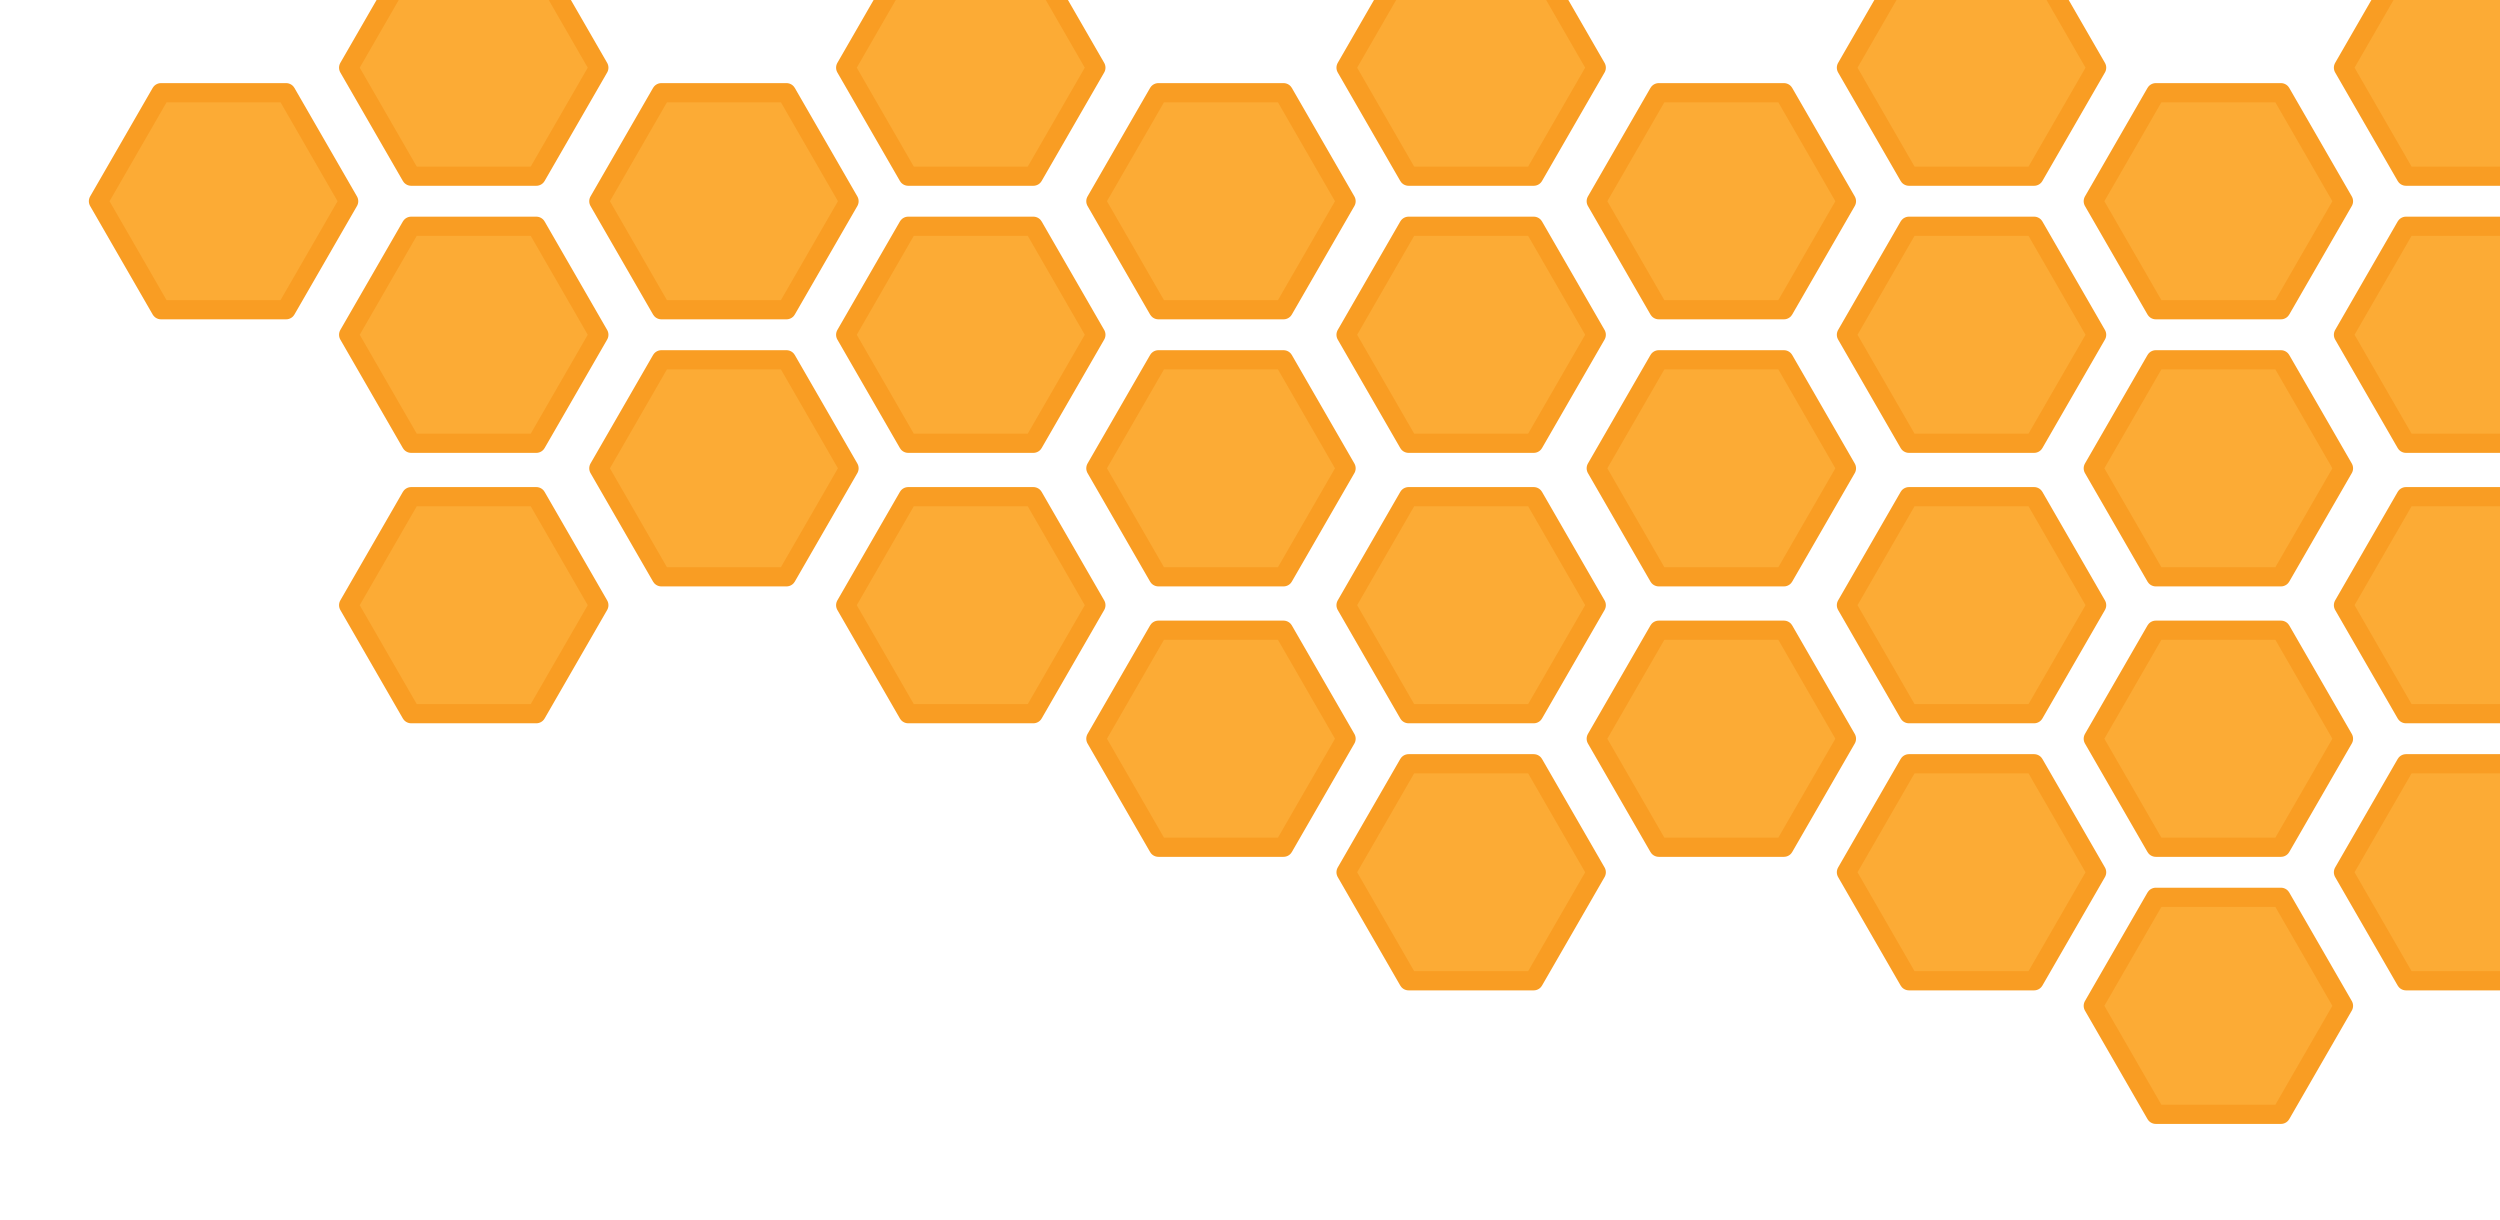 <?xml version="1.0" encoding="UTF-8"?>
<svg width="1041px" height="508px" viewBox="0 0 1041 508" version="1.1" xmlns="http://www.w3.org/2000/svg" xmlns:xlink="http://www.w3.org/1999/xlink">
    <!-- Generator: Sketch 50.2 (55047) - http://www.bohemiancoding.com/sketch -->
    <title>Group 73</title>
    <desc>Created with Sketch.</desc>
    <defs>
        <filter x="-3.1%" y="-11.1%" width="106.2%" height="122.3%" filterUnits="objectBoundingBox" id="filter-1">
            <feOffset dx="0" dy="0" in="SourceAlpha" result="shadowOffsetOuter1"></feOffset>
            <feGaussianBlur stdDeviation="20" in="shadowOffsetOuter1" result="shadowBlurOuter1"></feGaussianBlur>
            <feColorMatrix values="0 0 0 0 0.055   0 0 0 0 0.063   0 0 0 0 0.098  0 0 0 0.3 0" type="matrix" in="shadowBlurOuter1" result="shadowMatrixOuter1"></feColorMatrix>
            <feMerge>
                <feMergeNode in="shadowMatrixOuter1"></feMergeNode>
                <feMergeNode in="SourceGraphic"></feMergeNode>
            </feMerge>
        </filter>
    </defs>
    <g id="Desktop" stroke="none" stroke-width="1" fill="none" fill-rule="evenodd">
        <g id="homepage" transform="translate(-879, -4030)">
            <g id="Group-5" filter="url(#filter-1)" transform="translate(-2, 4070)">
                <g id="Group-73">
                    <g transform="translate(922, -57)">
                        <polygon id="Fill-1" fill="#FCAB35" points="26 55 78 55 104 100.5 78 146 26 146 0 100.5"></polygon>
                        <polygon id="Fill-4" fill="#FCAB35" points="130 111 182 111 208 156.5 182 202 130 202 104 156.5"></polygon>
                        <polygon id="Fill-6" fill="#FCAB35" points="961 0 1013 0 1039 45.5 1013 91 961 91 935 45.5"></polygon>
                        <polygon id="Fill-9" fill="#FCAB35" points="961 111 1013 111 1039 156.5 1013 202 961 202 935 156.5"></polygon>
                        <polygon id="Fill-12" fill="#FCAB35" points="961 224 1013 224 1039 269.5 1013 315 961 315 935 269.5"></polygon>
                        <polygon id="Fill-15" fill="#FCAB35" points="961 335 1013 335 1039 380.5 1013 426 961 426 935 380.5"></polygon>
                        <polygon id="Fill-18" fill="#FCAB35" points="546 0 598 0 624 45.5 598 91 546 91 520 45.5"></polygon>
                        <polygon id="Fill-21" fill="#FCAB35" points="337 0 389 0 415 45.5 389 91 337 91 311 45.5"></polygon>
                        <polygon id="Fill-24" fill="#FCAB35" points="650 55 702 55 728 100.5 702 146 650 146 624 100.5"></polygon>
                        <polygon id="Fill-26" fill="#FCAB35" points="441 55 493 55 519 100.5 493 146 441 146 415 100.5"></polygon>
                        <polygon id="Fill-28" fill="#FCAB35" points="546 111 598 111 624 156.5 598 202 546 202 520 156.5"></polygon>
                        <polygon id="Fill-30" fill="#FCAB35" points="337 111 389 111 415 156.5 389 202 337 202 311 156.5"></polygon>
                        <polygon id="Fill-32" fill="#FCAB35" points="650 167 702 167 728 212.5 702 258 650 258 624 212.5"></polygon>
                        <polygon id="Fill-34" fill="#FCAB35" points="441 167 493 167 519 212.5 493 258 441 258 415 212.5"></polygon>
                        <polygon id="Fill-36" fill="#FCAB35" points="546 224 598 224 624 269.5 598 315 546 315 520 269.5"></polygon>
                        <polygon id="Fill-38" fill="#FCAB35" points="337 224 389 224 415 269.5 389 315 337 315 311 269.5"></polygon>
                        <polygon id="Fill-40" fill="#FCAB35" points="650 280 702 280 728 325.5 702 371 650 371 624 325.5"></polygon>
                        <polygon id="Fill-42" fill="#FCAB35" points="441 280 493 280 519 325.5 493 371 441 371 415 325.5"></polygon>
                        <polygon id="Fill-44" fill="#FCAB35" points="546 335 598 335 624 380.5 598 426 546 426 520 380.5"></polygon>
                        <polygon id="Fill-46" fill="#FCAB35" points="754 0 806 0 832 45.5 806 91 754 91 728 45.5"></polygon>
                        <polygon id="Fill-49" fill="#FCAB35" points="754 111 806 111 832 156.5 806 202 754 202 728 156.5"></polygon>
                        <polygon id="Fill-51" fill="#FCAB35" points="754 224 806 224 832 269.5 806 315 754 315 728 269.5"></polygon>
                        <polygon id="Fill-53" fill="#FCAB35" points="754 335 806 335 832 380.5 806 426 754 426 728 380.5"></polygon>
                        <polygon id="Fill-55" fill="#FCAB35" points="857 55 909 55 935 100.5 909 146 857 146 831 100.5"></polygon>
                        <polygon id="Fill-57" fill="#FCAB35" points="857 167 909 167 935 212.5 909 258 857 258 831 212.5"></polygon>
                        <polygon id="Fill-59" fill="#FCAB35" points="857 280 909 280 935 325.5 909 371 857 371 831 325.5"></polygon>
                        <polygon id="Fill-61" fill="#FCAB35" points="857 390 909 390 935 435.5 909 481 857 481 831 435.5"></polygon>
                        <polygon id="Fill-64" fill="#FCAB35" points="130 0 182 0 208 45.5 182 91 130 91 104 45.5"></polygon>
                        <polygon id="Fill-67" fill="#FCAB35" points="130 224 182 224 208 269.5 182 315 130 315 104 269.5"></polygon>
                        <polygon id="Fill-69" fill="#FCAB35" points="234 55 286 55 312 100.5 286 146 234 146 208 100.5"></polygon>
                        <polygon id="Fill-71" fill="#FCAB35" points="234 167 286 167 312 212.5 286 258 234 258 208 212.5"></polygon>
                        <g id="Group-4" stroke="#F99D23" stroke-linecap="round" stroke-linejoin="round" stroke-width="8">
                            <polygon id="Stroke-2" points="26.044 55.607 78.133 55.607 104.178 100.788 78.133 145.968 26.044 145.968 0 100.788"></polygon>
                            <polygon id="Stroke-5" points="130.222 111.214 182.311 111.214 208.356 156.395 182.311 201.575 130.222 201.575 104.178 156.395"></polygon>
                            <polygon id="Stroke-7" points="960.867 0 1012.955 0 1039 45.181 1012.955 90.361 960.867 90.361 934.822 45.181"></polygon>
                            <polygon id="Stroke-10" points="960.867 111.214 1012.955 111.214 1039 156.395 1012.955 201.575 960.867 201.575 934.822 156.395"></polygon>
                            <polygon id="Stroke-13" points="960.867 223.818 1012.955 223.818 1039 268.999 1012.955 314.179 960.867 314.179 934.822 268.999"></polygon>
                            <polygon id="Stroke-16" points="960.867 335.032 1012.955 335.032 1039 380.213 1012.955 425.393 960.867 425.393 934.822 380.213"></polygon>
                            <polygon id="Stroke-19" points="545.544 0 597.633 0 623.678 45.181 597.633 90.361 545.544 90.361 519.5 45.181"></polygon>
                            <polygon id="Stroke-22" points="337.189 0 389.278 0 415.322 45.181 389.278 90.361 337.189 90.361 311.144 45.181"></polygon>
                            <polygon id="Stroke-25" points="649.722 55.607 701.811 55.607 727.856 100.788 701.811 145.968 649.722 145.968 623.678 100.788"></polygon>
                            <polygon id="Stroke-27" points="441.366 55.607 493.455 55.607 519.5 100.788 493.455 145.968 441.366 145.968 415.322 100.788"></polygon>
                            <polygon id="Stroke-29" points="545.544 111.214 597.633 111.214 623.678 156.395 597.633 201.575 545.544 201.575 519.5 156.395"></polygon>
                            <polygon id="Stroke-31" points="337.189 111.214 389.278 111.214 415.322 156.395 389.278 201.575 337.189 201.575 311.144 156.395"></polygon>
                            <polygon id="Stroke-33" points="649.722 166.821 701.811 166.821 727.856 212.002 701.811 257.182 649.722 257.182 623.678 212.002"></polygon>
                            <polygon id="Stroke-35" points="441.366 166.821 493.455 166.821 519.5 212.002 493.455 257.182 441.366 257.182 415.322 212.002"></polygon>
                            <polygon id="Stroke-37" points="545.544 223.818 597.633 223.818 623.678 268.999 597.633 314.179 545.544 314.179 519.5 268.999"></polygon>
                            <polygon id="Stroke-39" points="337.189 223.818 389.278 223.818 415.322 268.999 389.278 314.179 337.189 314.179 311.144 268.999"></polygon>
                            <polygon id="Stroke-41" points="649.722 279.425 701.811 279.425 727.856 324.606 701.811 369.786 649.722 369.786 623.678 324.606"></polygon>
                            <polygon id="Stroke-43" points="441.366 279.425 493.455 279.425 519.5 324.606 493.455 369.786 441.366 369.786 415.322 324.606"></polygon>
                            <polygon id="Stroke-45" points="545.544 335.032 597.633 335.032 623.678 380.213 597.633 425.393 545.544 425.393 519.5 380.213"></polygon>
                            <polygon id="Stroke-47" points="753.9 0 805.989 0 832.033 45.181 805.989 90.361 753.9 90.361 727.856 45.181"></polygon>
                            <polygon id="Stroke-50" points="753.9 111.214 805.989 111.214 832.033 156.395 805.989 201.575 753.9 201.575 727.856 156.395"></polygon>
                            <polygon id="Stroke-52" points="753.9 223.818 805.989 223.818 832.033 268.999 805.989 314.179 753.9 314.179 727.856 268.999"></polygon>
                            <polygon id="Stroke-54" points="753.9 335.032 805.989 335.032 832.033 380.213 805.989 425.393 753.9 425.393 727.856 380.213"></polygon>
                            <polygon id="Stroke-56" points="856.689 55.607 908.778 55.607 934.822 100.788 908.778 145.968 856.689 145.968 830.644 100.788"></polygon>
                            <polygon id="Stroke-58" points="856.689 166.821 908.778 166.821 934.822 212.002 908.778 257.182 856.689 257.182 830.644 212.002"></polygon>
                            <polygon id="Stroke-60" points="856.689 279.425 908.778 279.425 934.822 324.606 908.778 369.786 856.689 369.786 830.644 324.606"></polygon>
                            <polygon id="Stroke-62" points="856.689 390.639 908.778 390.639 934.822 435.819 908.778 481 856.689 481 830.644 435.819"></polygon>
                            <polygon id="Stroke-65" points="130.222 0 182.311 0 208.356 45.181 182.311 90.361 130.222 90.361 104.178 45.181"></polygon>
                            <polygon id="Stroke-68" points="130.222 223.818 182.311 223.818 208.356 268.999 182.311 314.179 130.222 314.179 104.178 268.999"></polygon>
                            <polygon id="Stroke-70" points="234.4 55.607 286.489 55.607 312.533 100.788 286.489 145.968 234.4 145.968 208.356 100.788"></polygon>
                            <polygon id="Stroke-72" points="234.4 166.821 286.489 166.821 312.533 212.002 286.489 257.182 234.4 257.182 208.356 212.002"></polygon>
                        </g>
                    </g>
                </g>
            </g>
        </g>
    </g>
</svg>